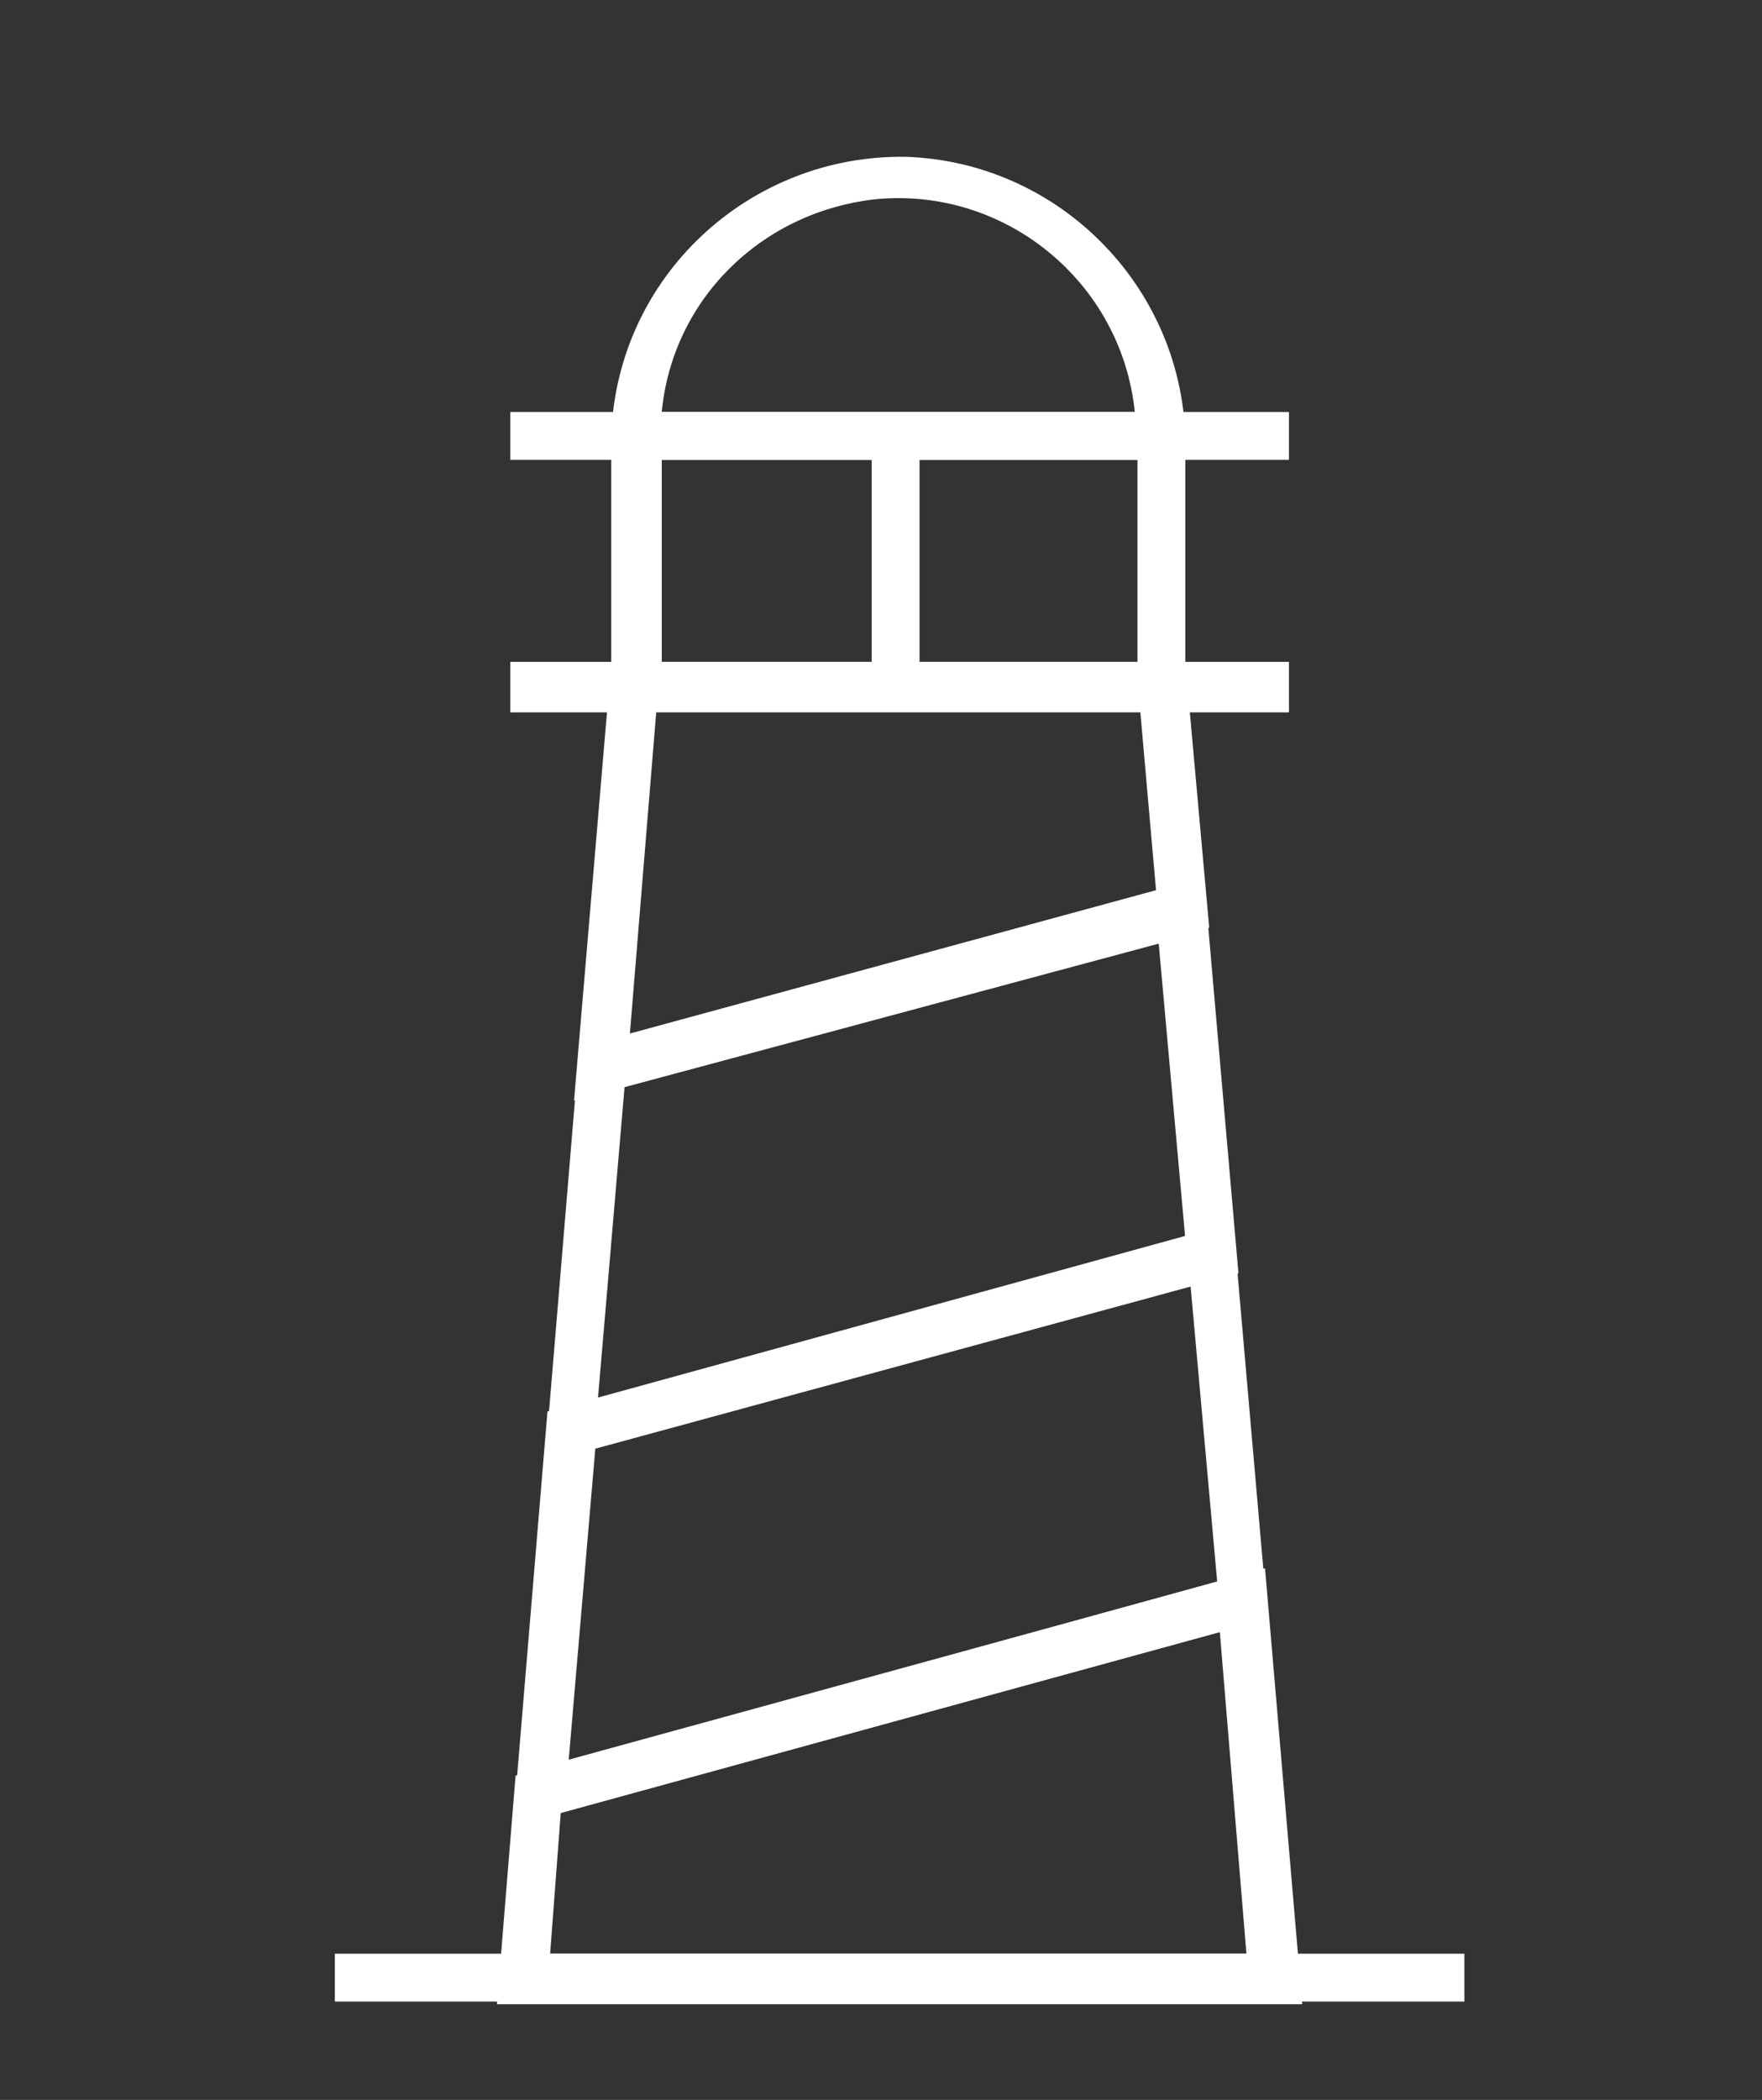 <?xml version="1.0" encoding="utf-8"?>
<!-- Generator: Adobe Illustrator 20.1.0, SVG Export Plug-In . SVG Version: 6.00 Build 0)  -->
<!DOCTYPE svg PUBLIC "-//W3C//DTD SVG 1.1//EN" "http://www.w3.org/Graphics/SVG/1.1/DTD/svg11.dtd">
<svg version="1.1" id="_x34_0932bc8-9dc4-4118-8e5c-a3b7049c4eba"
	 xmlns="http://www.w3.org/2000/svg" xmlns:xlink="http://www.w3.org/1999/xlink" x="0px" y="0px" viewBox="0 0 66.3 79"
	 style="enable-background:new 0 0 66.3 79;" xml:space="preserve">
<rect x="0" y="0" width="66.3" height="79" fill="#333333" stroke="none"/>
<style type="text/css">
	.st0{fill:#FFFFFF;}
</style>
<title>Plan de travail 1 copie 2</title>
<path class="st0" d="M24.7,26.7l-1,12.2l19.8-5.4l-0.6-6.8H24.7z M21.6,41.4L23,24.9h21.6l0.9,10L21.6,41.4z"/>
<path class="st0" d="M22.4,54.5l-1,11.7l24.4-6.7l-1-11.1L22.4,54.5z M19.3,68.7l1.3-15.6L46.4,46l1.3,14.9L19.3,68.7z"/>
<path class="st0" d="M20.7,73.5h26.2l-1-12.1l-24.8,6.8L20.7,73.5z M49,75.4H18.7l0.7-8.6L47.6,59L49,75.4z"/>
<path class="st0" d="M23.5,40.9l-1,11.7l22.1-6l-1-11.1L23.5,40.9z M20.5,55l1.3-15.6L45.3,33l1.3,14.9L20.5,55z"/>
<rect x="23" y="16.4" class="st0" width="1.9" height="9.4"/>
<rect x="42.8" y="16.4" class="st0" width="1.8" height="9.4"/>
<rect x="32.8" y="16.4" class="st0" width="1.8" height="9.4"/>
<rect x="19.2" y="24.9" class="st0" width="29.3" height="1.9"/>
<rect x="12.6" y="73.5" class="st0" width="42.5" height="1.8"/>
<rect x="19.2" y="15.5" class="st0" width="29.3" height="1.8"/>
<path class="st0" d="M24.9,15.5h17.8c-0.5-4.9-4.9-8.5-9.8-8C28.6,8,25.3,11.3,24.9,15.5 M44.6,17.3H23v-0.9
	c0.2-6,5.2-10.6,11.1-10.5c5.7,0.2,10.3,4.8,10.5,10.5L44.6,17.3z"/>
</svg>
